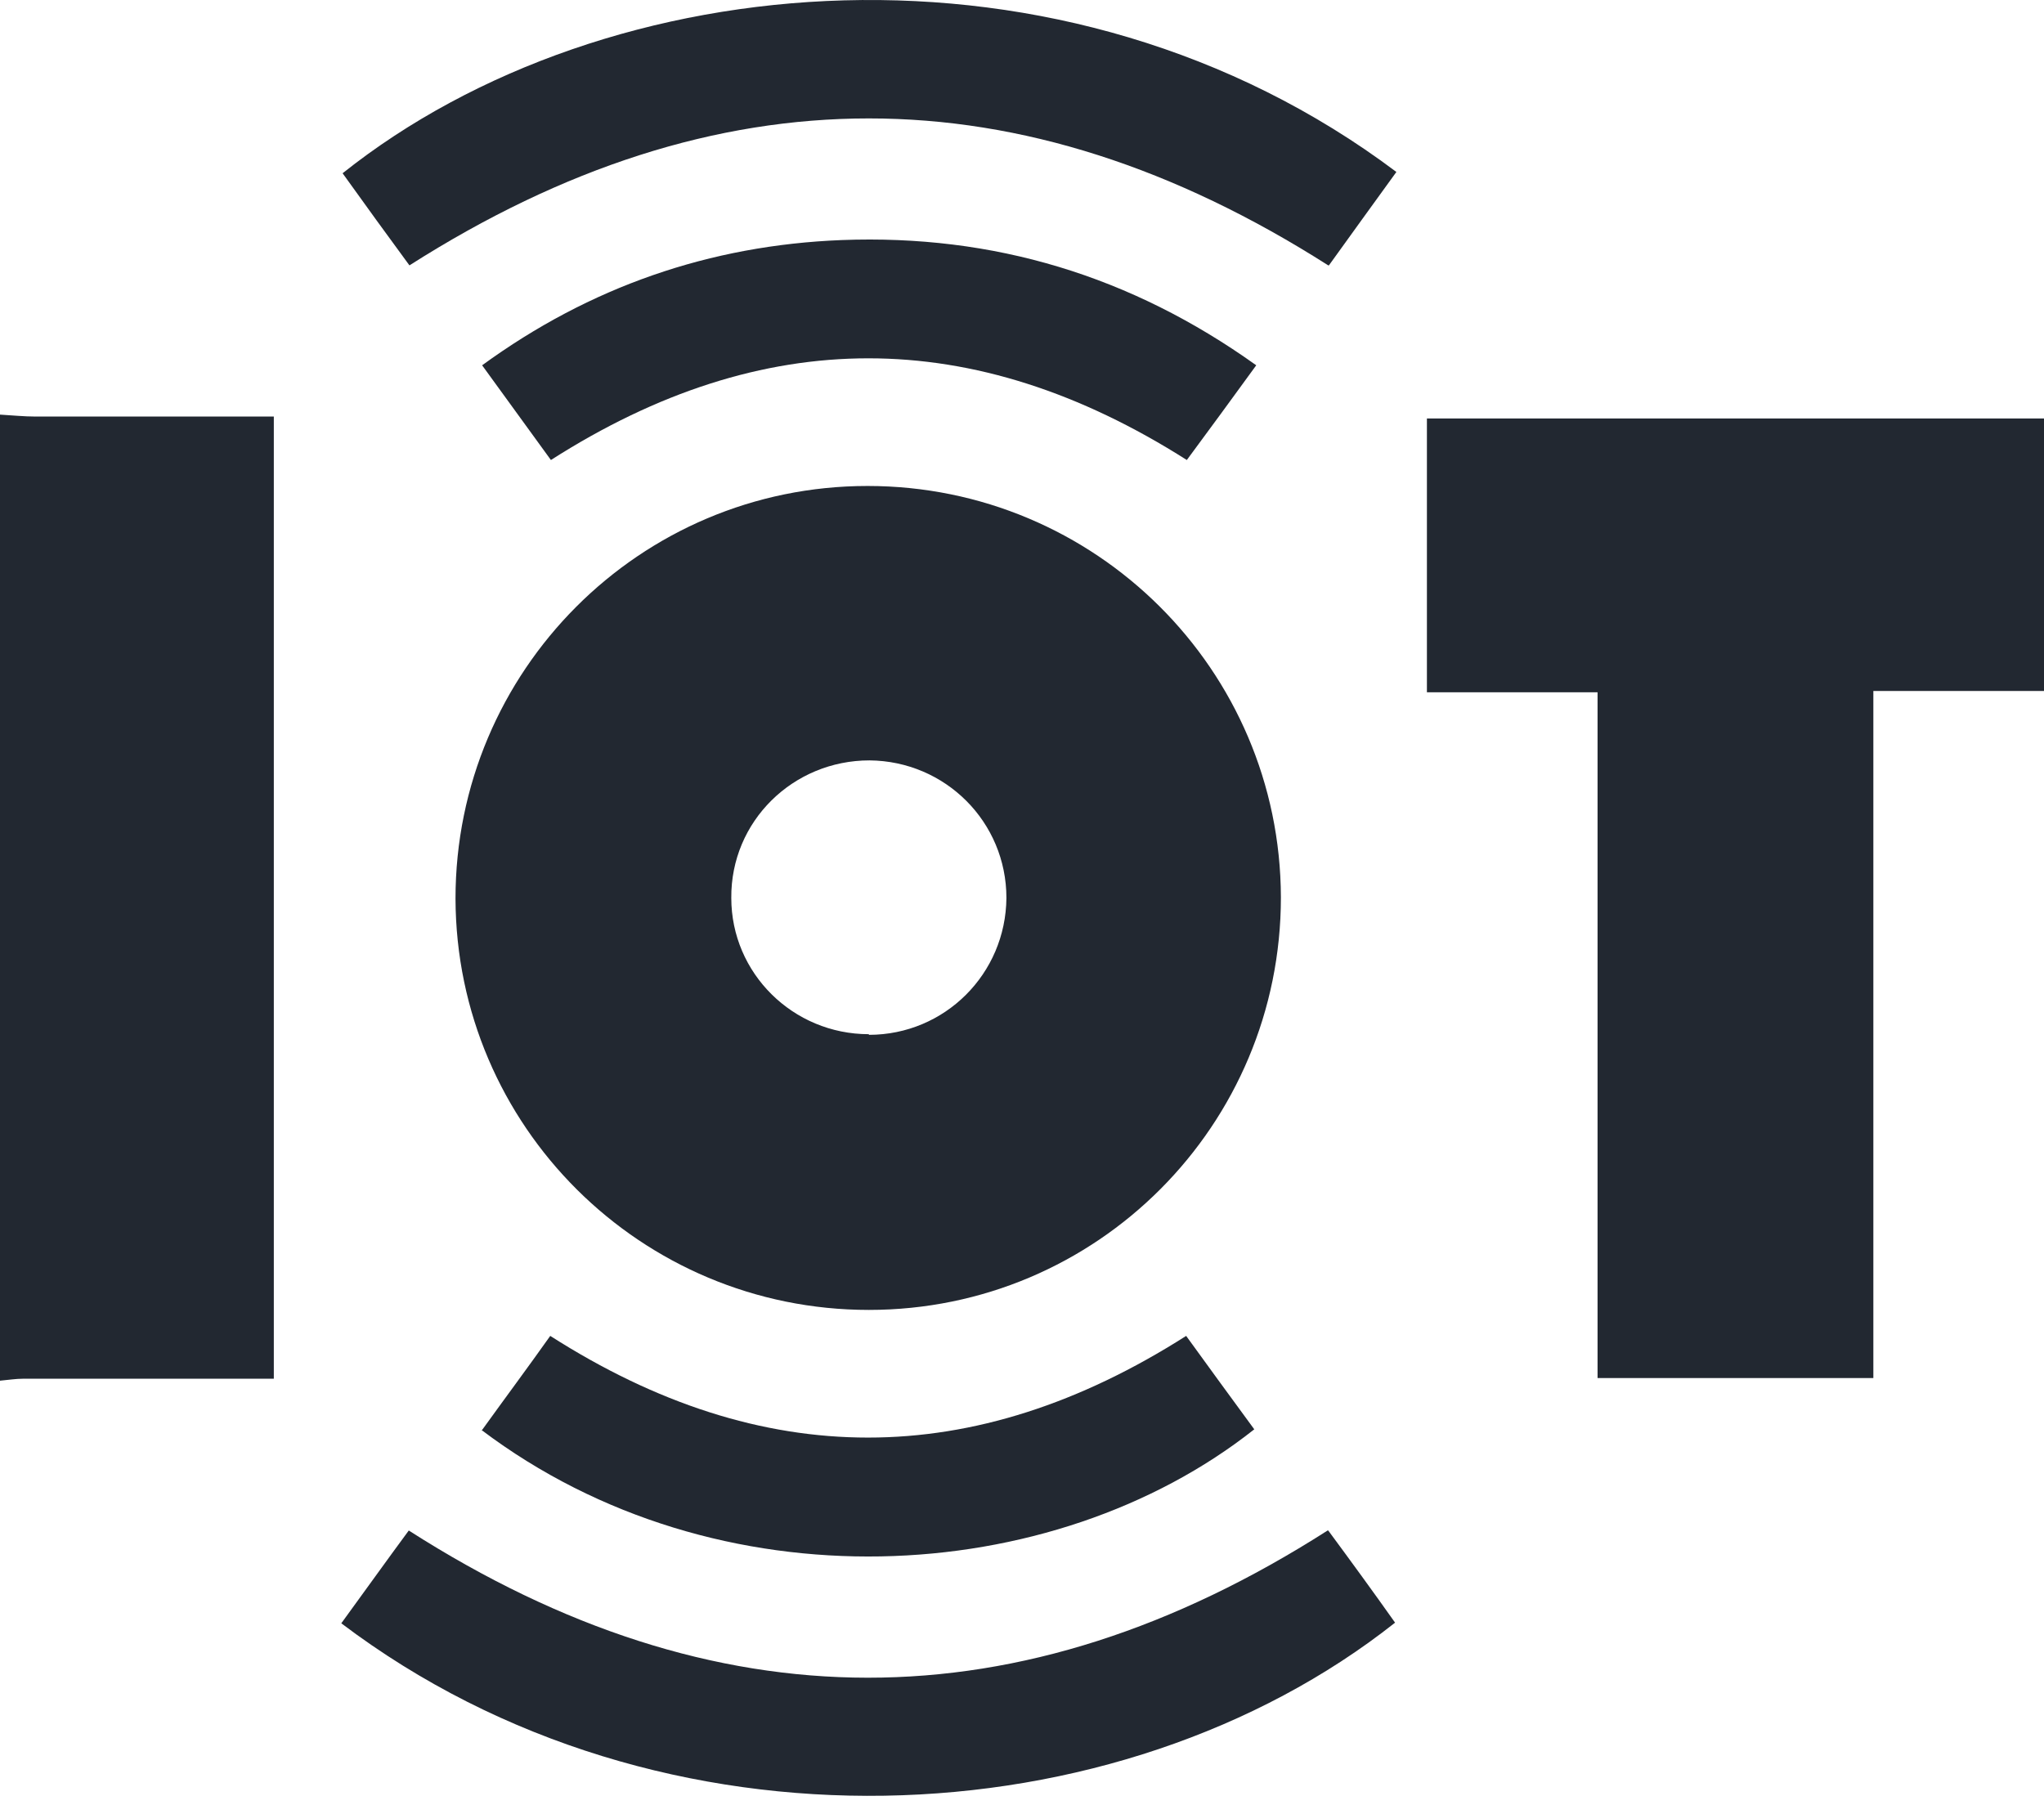 <svg width="80" height="71" viewBox="0 0 80 71" fill="none" xmlns="http://www.w3.org/2000/svg">
<path d="M0 16.23C0.457 16.256 0.94 16.306 1.397 16.306C4.216 16.306 7.009 16.306 9.829 16.306C10.108 16.306 10.387 16.306 10.717 16.306V53.969C10.413 53.969 10.133 53.969 9.829 53.969C6.857 53.969 3.886 53.969 0.914 53.969C0.61 53.969 0.305 54.02 0 54.046C0 41.449 0 28.827 0 16.23Z" fill="#222831"/>
<path d="M33.955 19.023C42.87 19.023 50.108 26.21 50.133 35.124C50.133 44.038 42.946 51.276 34.006 51.276C25.092 51.276 17.854 44.089 17.828 35.175C17.828 26.261 25.041 19.023 33.955 19.023ZM34.006 40.508C36.978 40.508 39.365 38.121 39.39 35.15C39.39 32.178 37.003 29.791 34.032 29.765C31.035 29.765 28.597 32.153 28.622 35.15C28.622 38.096 31.035 40.483 34.006 40.483V40.508Z" fill="#222831"/>
<path d="M73.321 53.943H62.527V27.099H55.848V16.381H80V27.048H73.321V53.943Z" fill="#222831"/>
<path d="M51.986 10.388C39.948 2.718 28.063 2.718 16.025 10.388C15.187 9.245 14.298 8.026 13.409 6.782C23.745 -1.447 41.675 -3.021 54.653 6.731C53.764 7.95 52.875 9.195 52.012 10.388H51.986Z" fill="#222831"/>
<path d="M51.986 59.911C52.85 61.08 53.739 62.299 54.602 63.518C43.783 72.076 25.878 73.016 13.358 63.543C14.247 62.324 15.136 61.08 15.999 59.911C27.986 67.581 39.923 67.606 51.961 59.911H51.986Z" fill="#222831"/>
<path d="M46.451 18.007C38.095 12.699 29.867 12.699 21.562 18.007C20.699 16.813 19.81 15.594 18.87 14.299C23.086 11.226 27.784 9.6 32.94 9.397C38.883 9.169 44.267 10.794 49.168 14.299C48.229 15.594 47.314 16.838 46.451 18.007Z" fill="#222831"/>
<path d="M18.869 55.975C19.784 54.705 20.672 53.512 21.536 52.293C29.841 57.6 38.095 57.6 46.425 52.293C47.288 53.486 48.177 54.705 49.091 55.95C41.193 62.197 28.088 62.959 18.844 55.975H18.869Z" fill="#222831"/>
</svg>
